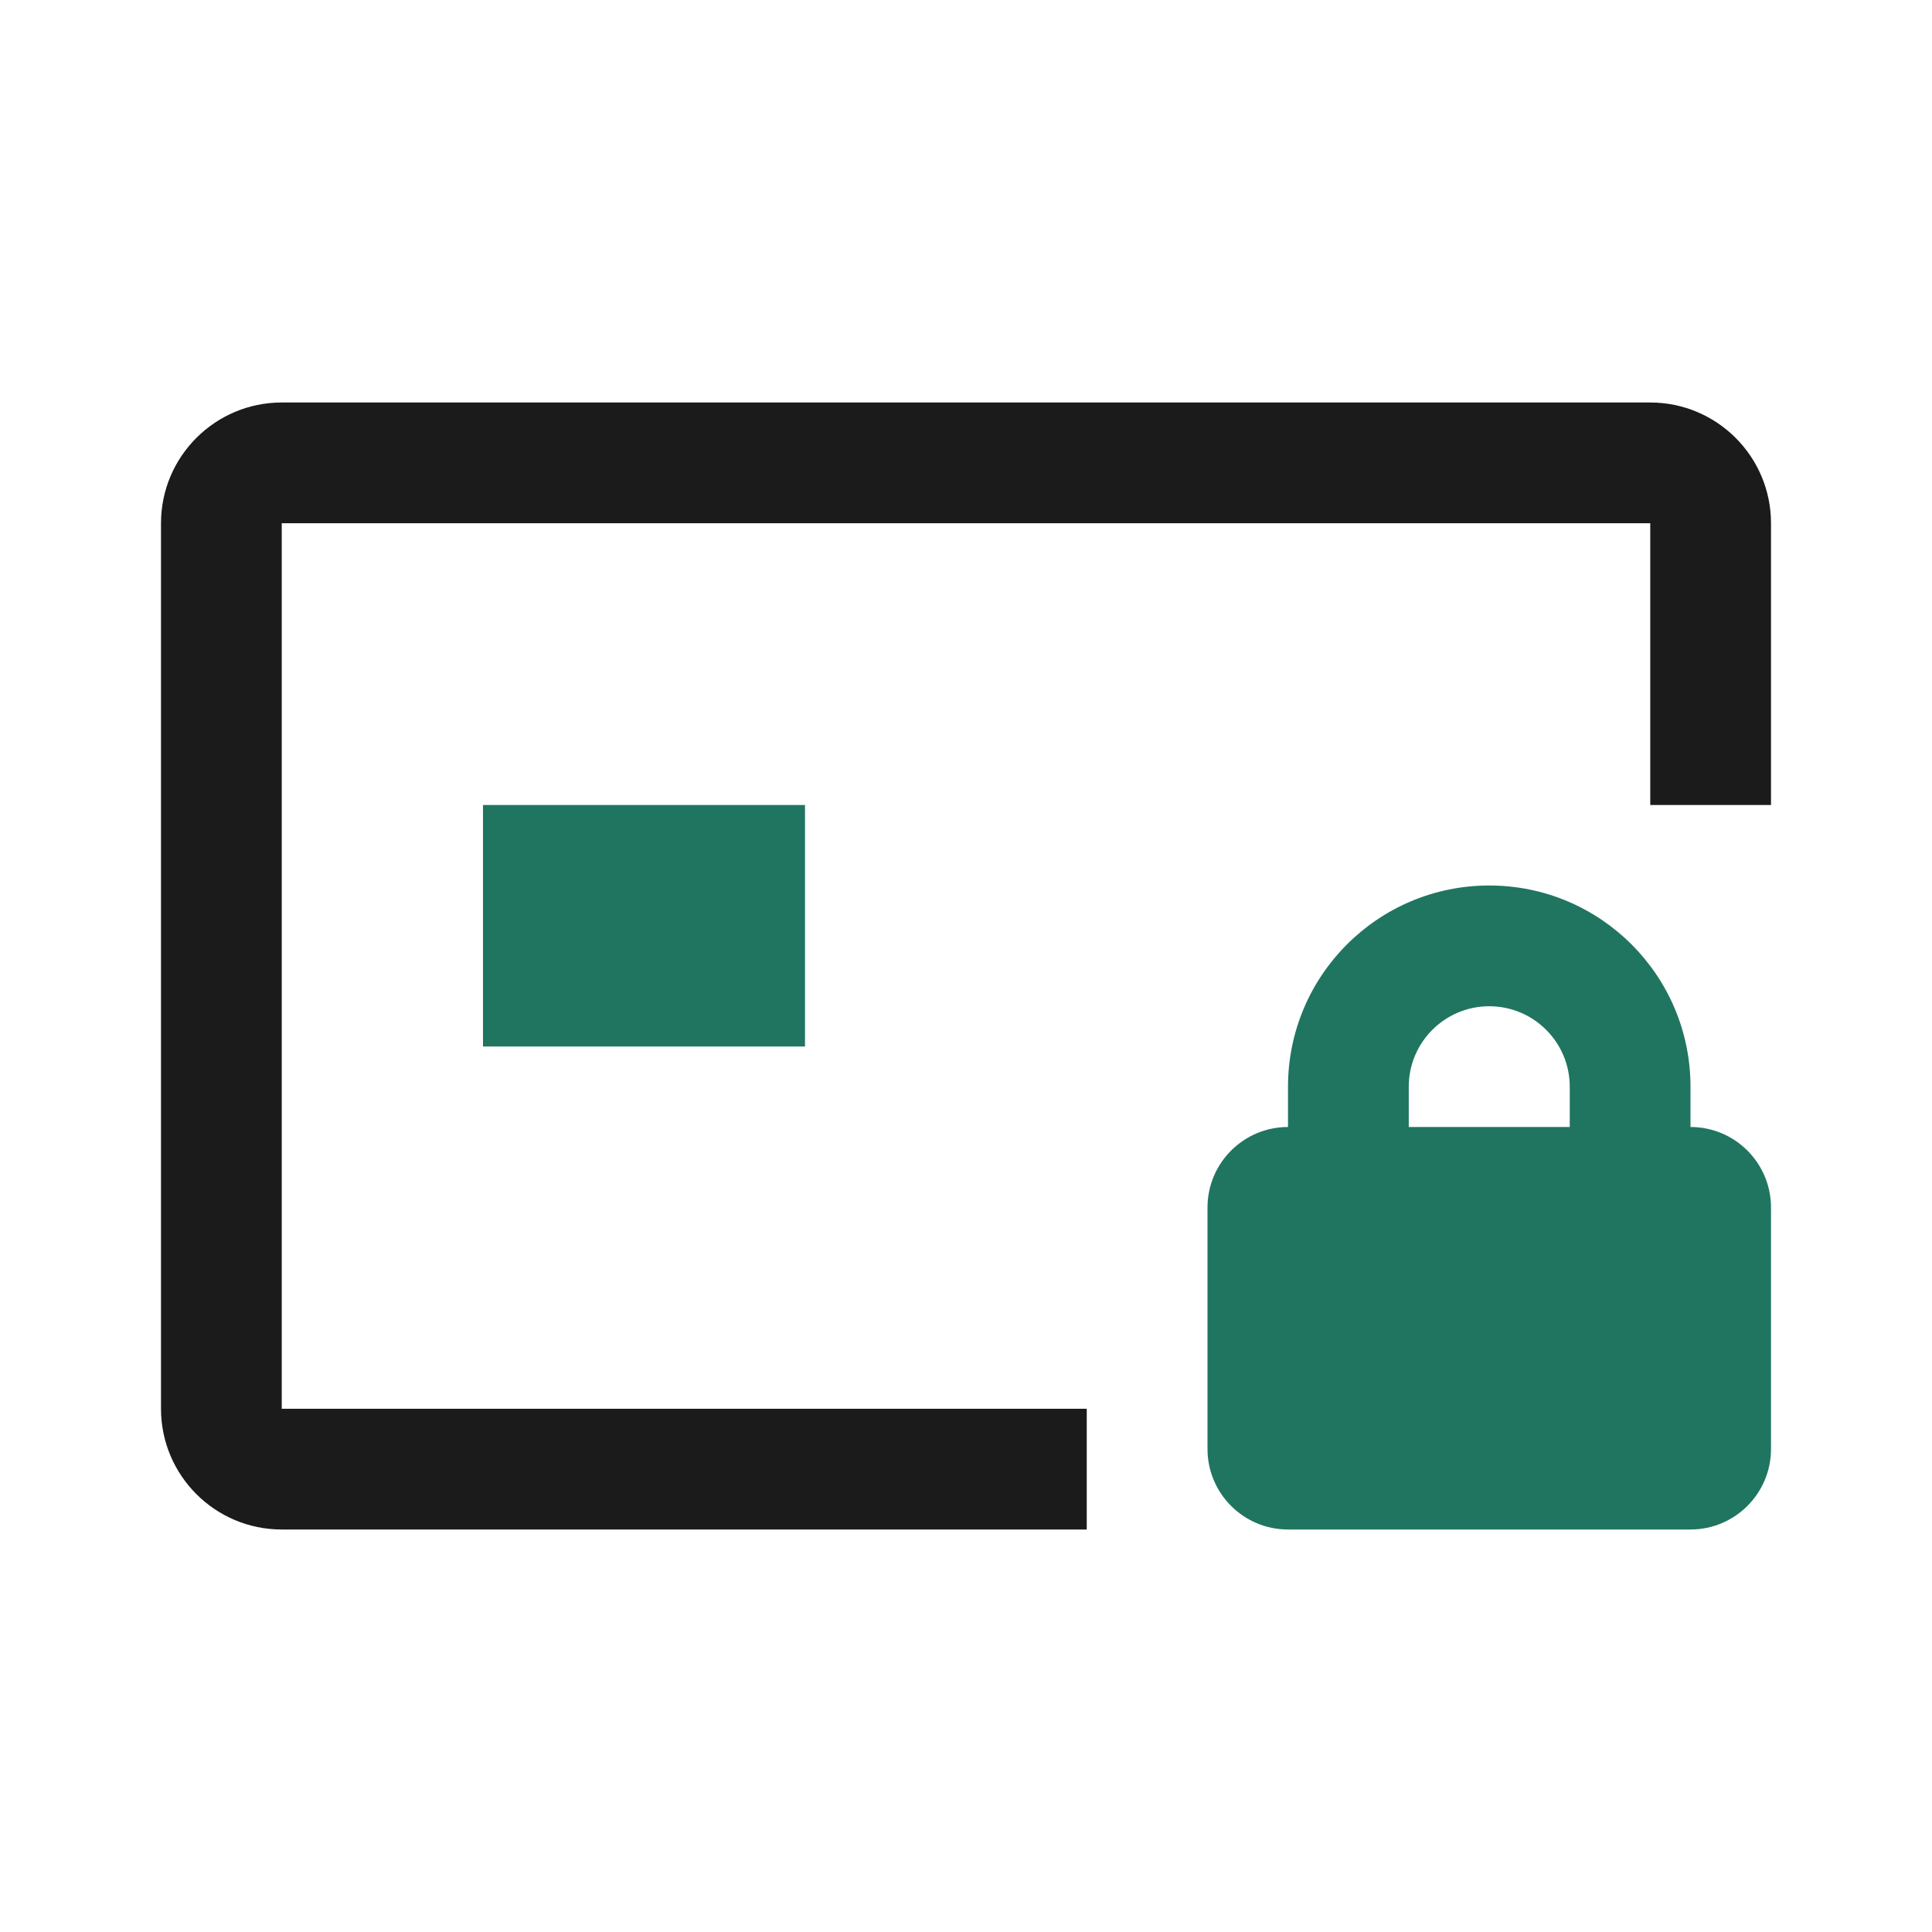 <svg width="24" height="24" viewBox="0 0 24 24" fill="none" xmlns="http://www.w3.org/2000/svg">
<path d="M6 10H10V13H6V10Z" fill="#1F7560"/>
<path fill-rule="evenodd" clip-rule="evenodd" d="M22 15C22 14.448 21.552 14 21 14V13.5C21 12.119 19.881 11 18.5 11C17.119 11 16 12.119 16 13.5V14C15.448 14 15 14.448 15 15V18C15 18.552 15.448 19 16 19H21C21.552 19 22 18.552 22 18V15ZM19.5 13.5V14H17.5V13.5C17.5 12.948 17.948 12.5 18.5 12.5C19.052 12.5 19.5 12.948 19.5 13.5Z" fill="#1F7560"/>
<path d="M3.5 6.5H20.5V10H22V6.5C22 5.672 21.328 5 20.5 5H3.5C2.672 5 2 5.672 2 6.5V17.5C2 18.328 2.672 19 3.5 19H13.5V17.5H3.5V6.5Z" fill="#1B1B1B"/>
</svg>
